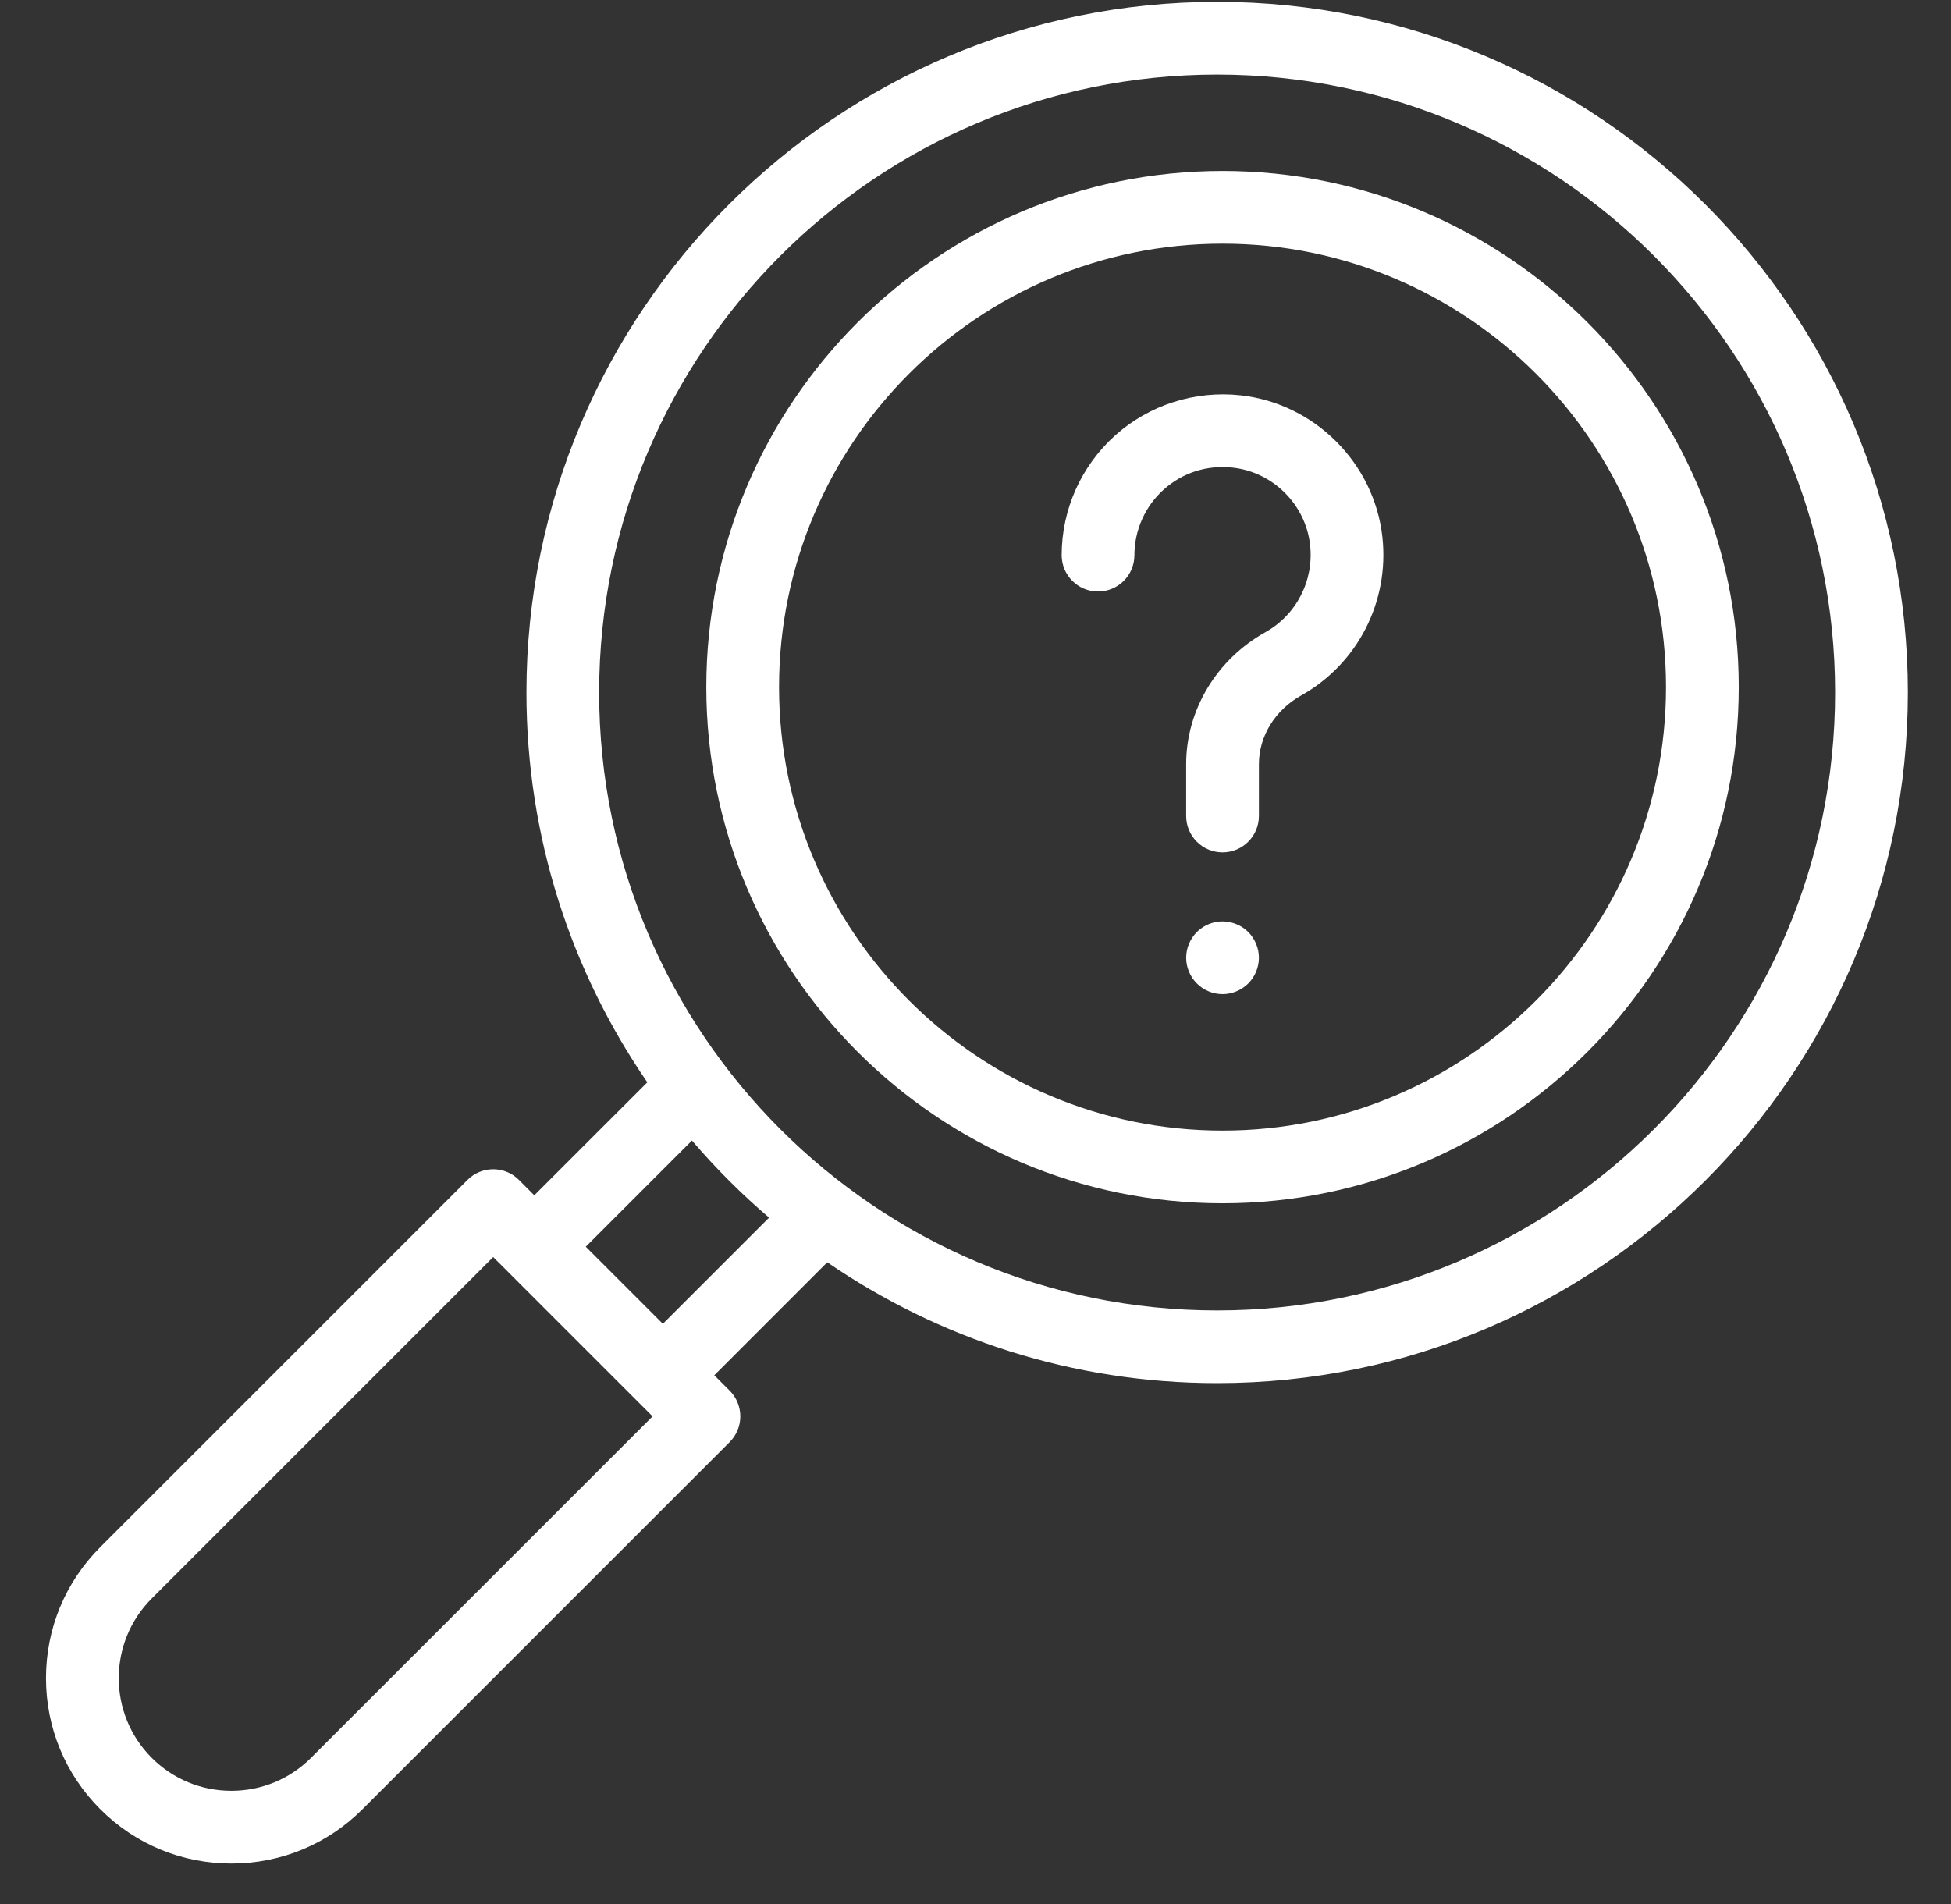 <svg width="42" height="41" viewBox="0 0 42 41" fill="none" xmlns="http://www.w3.org/2000/svg">
<rect x="0" y="0" width="42" height="41" fill="#333333" stroke="none"/>
<g clip-path="url(#clip0)">
<path d="M26.318 25.906C32.445 25.906 37.431 20.921 37.431 14.793C37.431 8.666 32.445 3.681 26.318 3.681C20.19 3.681 15.205 8.666 15.205 14.793C15.205 20.921 20.19 25.906 26.318 25.906ZM26.318 5.246C31.582 5.246 35.865 9.529 35.865 14.793C35.865 20.058 31.582 24.341 26.318 24.341C21.054 24.341 16.771 20.058 16.771 14.793C16.771 9.529 21.054 5.246 26.318 5.246Z" fill="white"/>
<path d="M26.202 29.778C34.401 29.778 41.071 23.108 41.071 14.909C41.071 6.71 34.401 0.04 26.202 0.04C18.003 0.04 11.333 6.71 11.333 14.909C11.333 18.021 12.294 20.912 13.935 23.302L11.502 25.734L11.171 25.403C10.866 25.097 10.37 25.097 10.064 25.403L2.159 33.308C1.405 34.062 0.99 35.064 0.99 36.13C0.99 37.196 1.405 38.198 2.159 38.952C2.913 39.706 3.915 40.121 4.981 40.121C6.047 40.121 7.05 39.706 7.803 38.952L15.708 31.047C15.855 30.9 15.937 30.701 15.937 30.494C15.937 30.286 15.855 30.087 15.708 29.94L15.377 29.609L17.809 27.176C20.2 28.817 23.09 29.778 26.202 29.778ZM26.202 1.606C33.538 1.606 39.505 7.574 39.505 14.909C39.505 22.245 33.538 28.213 26.202 28.213C18.866 28.213 12.898 22.245 12.898 14.909C12.898 7.574 18.866 1.606 26.202 1.606ZM6.696 37.845C6.238 38.303 5.629 38.555 4.981 38.555C4.333 38.555 3.724 38.303 3.266 37.845C2.32 36.899 2.32 35.361 3.266 34.415L10.617 27.064L10.949 27.394C10.949 27.395 10.949 27.395 10.949 27.395L14.048 30.494L6.696 37.845ZM14.27 28.501L12.61 26.841L14.896 24.555C15.405 25.151 15.96 25.706 16.556 26.215L14.27 28.501Z" fill="white"/>
<path d="M23.638 12.735C24.071 12.735 24.421 12.385 24.421 11.952C24.421 11.414 24.652 10.898 25.053 10.539C25.46 10.174 25.987 10.007 26.538 10.068C27.407 10.164 28.107 10.864 28.203 11.733C28.288 12.499 27.91 13.236 27.242 13.61C26.189 14.198 25.535 15.287 25.535 16.451V17.568C25.535 18 25.886 18.351 26.318 18.351C26.75 18.351 27.101 18 27.101 17.568V16.451C27.101 15.853 27.448 15.289 28.006 14.976C29.225 14.295 29.913 12.954 29.759 11.561C29.584 9.97 28.301 8.687 26.709 8.511C25.726 8.403 24.741 8.717 24.009 9.372C23.276 10.029 22.855 10.969 22.855 11.952C22.855 12.385 23.206 12.735 23.638 12.735Z" fill="white"/>
<path d="M26.318 19.837C26.112 19.837 25.91 19.921 25.765 20.066C25.619 20.212 25.535 20.414 25.535 20.62C25.535 20.826 25.619 21.028 25.765 21.173C25.91 21.319 26.112 21.403 26.318 21.403C26.524 21.403 26.726 21.319 26.872 21.173C27.017 21.028 27.101 20.826 27.101 20.62C27.101 20.414 27.017 20.212 26.872 20.066C26.726 19.921 26.524 19.837 26.318 19.837Z" fill="white"/>
</g>
<defs>
<clipPath id="clip0">
<rect x="0.99" y="0.04" width="40.081" height="40.081" fill="white"/>
</clipPath>
</defs>
</svg>
